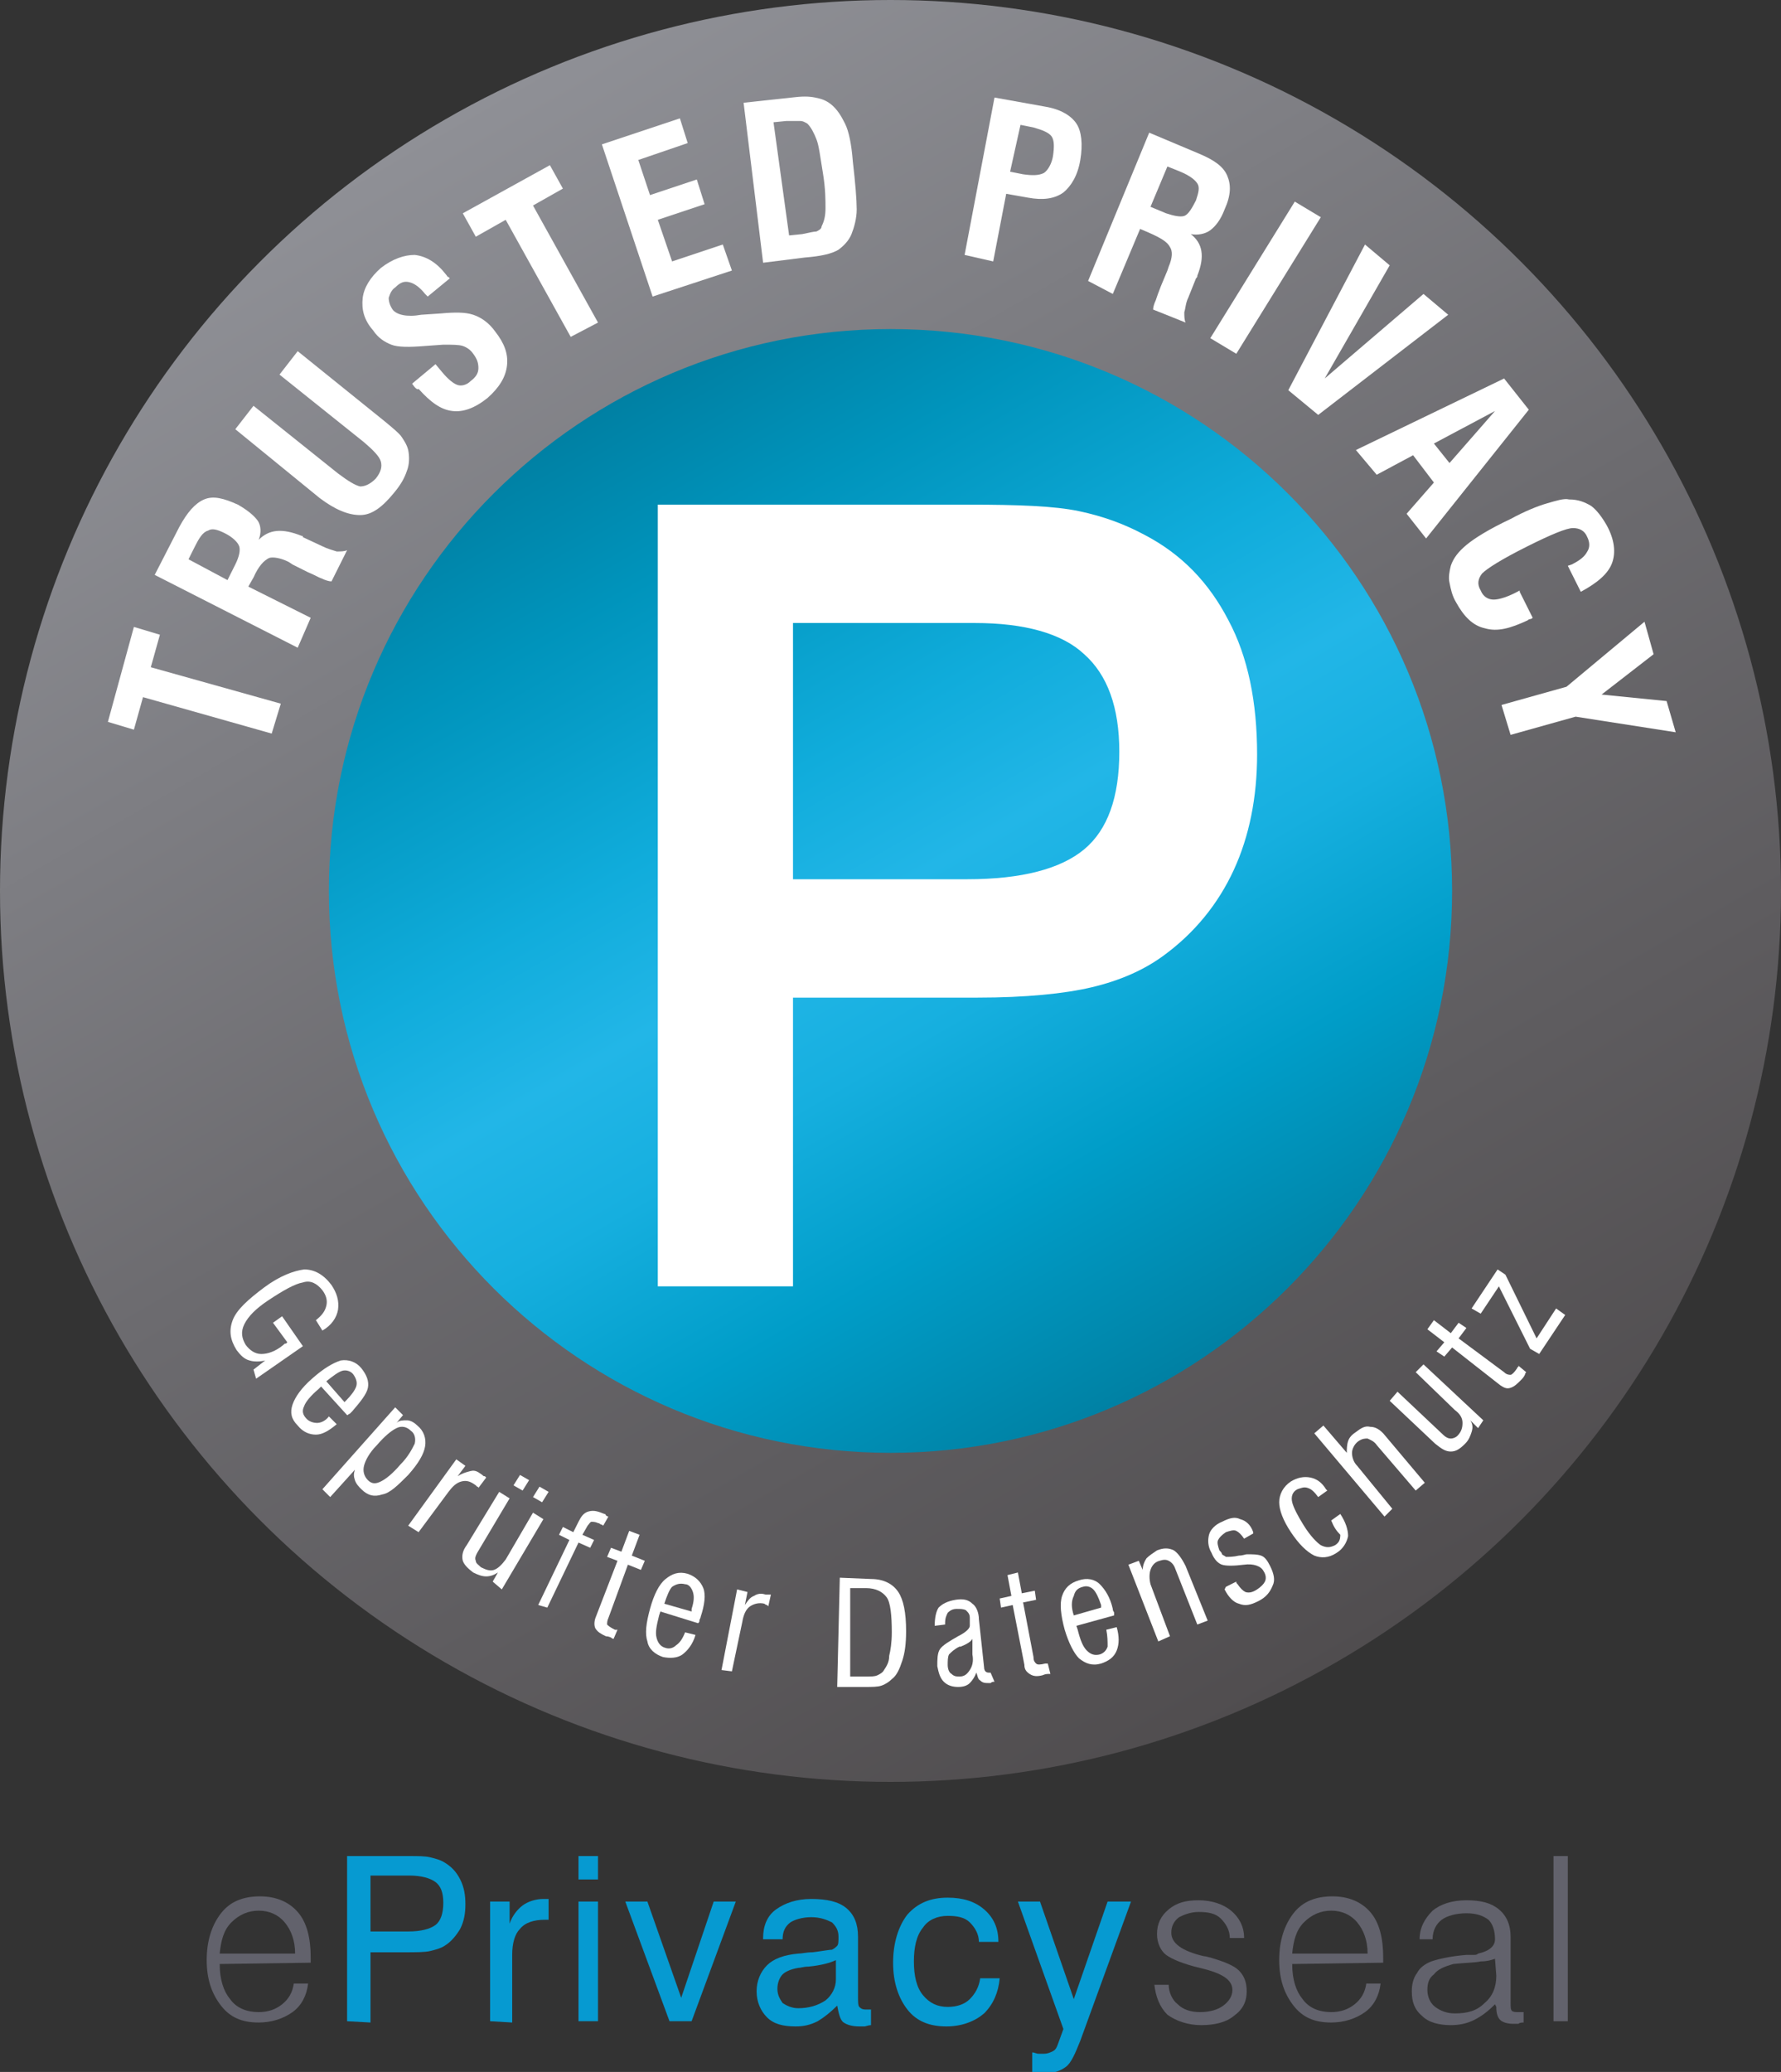 <?xml version="1.0" encoding="utf-8"?>
<!-- Generator: Adobe Illustrator 19.2.0, SVG Export Plug-In . SVG Version: 6.00 Build 0)  -->
<svg version="1.1" id="Ebene_1" xmlns="http://www.w3.org/2000/svg" xmlns:xlink="http://www.w3.org/1999/xlink" x="0px" y="0px"
	 width="137px" height="159.3px" viewBox="0 0 137 159.3" style="enable-background:new 0 0 137 159.3;" xml:space="preserve">
<rect x="0" y="0" width="137" height="159.3" fill="#333333" stroke="none"/>
<style type="text/css">
	.st0{fill:url(#SVGID_1_);}
	.st1{fill:url(#SVGID_2_);}
	.st2{fill:#FFFFFF;}
	.st3{fill:#62626C;}
	.st4{fill:#069AD1;}
</style>
<g id="Ebene_1_1_">
</g>
<g id="Ebene_3">
</g>
<g id="Ebene_2">
	
		<linearGradient id="SVGID_1_" gradientUnits="userSpaceOnUse" x1="34.244" y1="840.833" x2="102.756" y2="722.167" gradientTransform="matrix(1 0 0 -1 0 850)">
		<stop  offset="0" style="stop-color:#8F9096"/>
		<stop  offset="0.5" style="stop-color:#6C6B6F"/>
		<stop  offset="1" style="stop-color:#504D4F"/>
	</linearGradient>
	<circle class="st0" cx="68.5" cy="68.5" r="68.5"/>
	<g>
		
			<linearGradient id="SVGID_2_" gradientUnits="userSpaceOnUse" x1="46.881" y1="818.946" x2="90.119" y2="744.054" gradientTransform="matrix(1 0 0 -1 0 850)">
			<stop  offset="0" style="stop-color:#0080A3"/>
			<stop  offset="0.153" style="stop-color:#0094BC"/>
			<stop  offset="0.366" style="stop-color:#10ACDB"/>
			<stop  offset="0.5" style="stop-color:#22B6E7"/>
			<stop  offset="0.627" style="stop-color:#16AFDF"/>
			<stop  offset="0.794" style="stop-color:#009DC8"/>
			<stop  offset="0.983" style="stop-color:#0083A6"/>
			<stop  offset="1" style="stop-color:#0080A3"/>
		</linearGradient>
		<path class="st1" d="M111.7,68.5c0,23.9-19.4,43.2-43.2,43.2S25.3,92.4,25.3,68.5s19.4-43.2,43.2-43.2
			C92.4,25.3,111.7,44.6,111.7,68.5z"/>
	</g>
	<path id="P_x5F_Pfad_7_" class="st2" d="M75,47.9c3.8,0,6.7,0.8,8.4,2.4c1.8,1.6,2.7,4.1,2.7,7.5c0,3.5-0.9,6-2.7,7.5
		c-1.8,1.5-4.8,2.3-9,2.3H61V47.9L75,47.9L75,47.9z M50.6,98.9H61V76.7h14.2c3.7,0,6.7-0.3,8.8-0.8c2.1-0.5,4-1.3,5.6-2.5
		c2.3-1.7,4.1-3.9,5.3-6.5c1.2-2.6,1.8-5.6,1.8-8.9c0-4-0.7-7.5-2.2-10.3c-1.5-2.9-3.6-5.1-6.5-6.6c-1.5-0.8-3.1-1.4-5-1.8
		c-1.9-0.4-4.7-0.5-8.5-0.5H50.6V98.9z"/>
	<g>
		<path class="st2" d="M20.9,56.4l-9.9-2.8l-0.7,2.5l-2-0.6l2-7.3l2,0.6l-0.7,2.5l10,2.8L20.9,56.4z"/>
		<path class="st2" d="M22.9,49.8l-11-5.6l1.9-3.7c0.6-1.1,1.2-1.8,1.9-2.1c0.7-0.3,1.5-0.1,2.6,0.4c0.7,0.4,1.2,0.8,1.5,1.2
			s0.3,1,0.1,1.5c0.8-0.8,1.8-0.9,3.3-0.3c0.1,0,0.1,0,0.1,0.1l1.5,0.7c0.4,0.2,0.8,0.3,1.1,0.4c0.3,0,0.6,0,0.8-0.1l-1.2,2.4
			c-0.2,0-0.5-0.1-0.7-0.2c-0.3-0.1-0.6-0.3-1.1-0.5l-1.2-0.6l-0.3-0.2c-0.6-0.3-1.2-0.4-1.5-0.3c-0.4,0.2-0.8,0.6-1.2,1.5l-0.4,0.7
			l4.8,2.4L22.9,49.8z M17.5,44.6l0.6-1.2c0.3-0.6,0.4-1.1,0.3-1.4s-0.5-0.7-1.1-1c-0.6-0.3-1-0.4-1.3-0.2c-0.4,0.1-0.7,0.6-1,1.2
			l-0.5,1L17.5,44.6z"/>
		<path class="st2" d="M18.1,33l1.4-1.8l6.5,5.2c0.8,0.6,1.3,0.9,1.7,1c0.4,0,0.8-0.2,1.2-0.6c0.4-0.5,0.5-0.9,0.4-1.3
			c-0.1-0.4-0.6-0.9-1.3-1.5l-6.5-5.2l1.4-1.8l6.7,5.4c0.6,0.5,1.1,0.9,1.3,1.2c0.2,0.3,0.4,0.6,0.5,1c0.1,0.5,0.1,1.1-0.1,1.6
			c-0.2,0.6-0.5,1.1-1,1.7c-0.9,1.1-1.7,1.7-2.6,1.7s-1.9-0.4-3.1-1.3L18.1,33z"/>
		<path class="st2" d="M31.7,29.5l1.8-1.5l0.5,0.6c0.5,0.6,0.9,0.9,1.2,1c0.3,0.1,0.7,0,1-0.3c0.4-0.3,0.6-0.6,0.6-1
			c0-0.4-0.1-0.7-0.4-1.1c-0.2-0.3-0.5-0.5-0.8-0.6c-0.3-0.1-0.8-0.1-1.5-0.1l-1.4,0.1c-1.2,0.1-2.1,0.1-2.6-0.1
			c-0.5-0.2-1-0.5-1.4-1.1c-0.7-0.8-0.9-1.6-0.8-2.5c0.1-0.8,0.6-1.6,1.4-2.3c0.9-0.7,1.8-1,2.6-1c0.9,0.1,1.7,0.6,2.4,1.5
			c0.1,0.1,0.1,0.2,0.2,0.2c0,0,0.1,0.1,0.1,0.1l-1.7,1.4l-0.2-0.2c-0.4-0.5-0.8-0.8-1.2-0.9c-0.4-0.1-0.7,0-1.1,0.4
			c-0.3,0.2-0.4,0.5-0.5,0.8c0,0.3,0.1,0.6,0.3,0.9c0.3,0.4,1.1,0.6,2.2,0.4h0l1.5-0.1c1.1-0.1,1.9-0.1,2.5,0.1
			c0.6,0.2,1.2,0.6,1.7,1.3c0.7,0.9,1,1.7,0.9,2.6c-0.1,0.9-0.6,1.7-1.5,2.5c-1,0.8-1.9,1.1-2.7,1c-0.9-0.1-1.7-0.7-2.6-1.7
			C32.1,30,31.9,29.8,31.7,29.5L31.7,29.5z"/>
		<path class="st2" d="M43.9,25.9l-5-9l-2.3,1.3l-1-1.8l6.7-3.7l1,1.8L41,15.8l5,9L43.9,25.9z"/>
		<path class="st2" d="M50.2,22.8l-3.9-11.7l6-2l0.6,1.9l-3.8,1.3L50,15l3.6-1.2l0.6,1.9l-3.6,1.2l1.1,3.2l3.9-1.3l0.7,2L50.2,22.8z
			"/>
		<path class="st2" d="M58.7,20.2L57.2,7.9l3.7-0.4c0.8-0.1,1.3-0.1,1.8,0c0.5,0.1,0.8,0.2,1.2,0.5c0.5,0.4,0.8,0.9,1.1,1.5
			c0.3,0.6,0.5,1.6,0.6,2.9c0.2,1.7,0.3,3,0.3,3.7c0,0.7-0.2,1.4-0.4,1.9c-0.2,0.5-0.6,0.9-1,1.2c-0.5,0.3-1.3,0.5-2.6,0.6
			L58.7,20.2z M60.7,18.1l1-0.1c0.5-0.1,0.9-0.2,1.1-0.2c0.2-0.1,0.4-0.2,0.4-0.4c0.2-0.4,0.3-0.8,0.3-1.4c0-0.6,0-1.5-0.2-2.7
			c-0.2-1.2-0.3-2.1-0.5-2.6c-0.2-0.5-0.4-0.9-0.7-1.2c-0.2-0.1-0.3-0.2-0.6-0.2c-0.2,0-0.6,0-1,0l-1,0.1L60.7,18.1z"/>
		<path class="st2" d="M74.2,19.6l2.3-12.1l3.9,0.7c1.2,0.2,2,0.7,2.4,1.3c0.4,0.6,0.5,1.6,0.3,2.8c-0.2,1.2-0.7,2-1.3,2.5
			c-0.7,0.5-1.6,0.6-2.7,0.4l-1.7-0.3l-1,5.2L74.2,19.6z M77.7,13.2l1,0.2c0.7,0.1,1.2,0.1,1.6-0.1c0.3-0.2,0.6-0.7,0.7-1.3
			c0.1-0.7,0.1-1.2-0.1-1.5s-0.7-0.5-1.4-0.7l-1-0.2L77.7,13.2z"/>
		<path class="st2" d="M83.7,21.6l4.7-11.4l3.8,1.6c1.2,0.5,1.9,1,2.2,1.7c0.3,0.7,0.3,1.5-0.2,2.6c-0.3,0.8-0.7,1.3-1.1,1.6
			c-0.4,0.3-1,0.4-1.5,0.3c0.9,0.7,1.1,1.7,0.5,3.2c0,0.1,0,0.1-0.1,0.2l-0.6,1.5c-0.2,0.4-0.2,0.8-0.3,1.1c0,0.3,0,0.6,0.1,0.8
			l-2.5-1c0-0.2,0.1-0.5,0.2-0.7c0.1-0.3,0.2-0.6,0.4-1.1l0.5-1.2l0.1-0.3c0.3-0.7,0.3-1.2,0.1-1.5c-0.2-0.4-0.7-0.7-1.6-1.1
			l-0.7-0.3l-2.1,5L83.7,21.6z M88.5,15.9l1.2,0.5c0.6,0.2,1.1,0.3,1.4,0.2s0.6-0.6,0.9-1.2c0.2-0.6,0.3-1,0.1-1.3
			c-0.2-0.3-0.6-0.6-1.3-0.9l-1-0.4L88.5,15.9z"/>
		<path class="st2" d="M93.1,26l6.5-10.5l2,1.2l-6.5,10.5L93.1,26z"/>
		<path class="st2" d="M99.1,30l5.9-11.2l1.9,1.6l-5,8.7l7.6-6.5l1.9,1.6l-10,7.7L99.1,30z"/>
		<path class="st2" d="M104.3,34.6l11.4-5.5l1.9,2.4l-7.9,9.9l-1.5-1.9l2.1-2.4l-1.6-2.1l-2.8,1.5L104.3,34.6z M110.3,34.1l1.2,1.5
			l3.5-4L110.3,34.1z"/>
		<path class="st2" d="M116.9,45.5l1,2c0,0-0.1,0.1-0.2,0.1c-0.1,0-0.2,0.1-0.2,0.1c-1.3,0.6-2.3,0.9-3.3,0.6
			c-0.9-0.2-1.6-0.9-2.2-2c-0.3-0.5-0.4-1-0.5-1.5c-0.1-0.4,0-0.9,0.1-1.3c0.2-0.6,0.6-1.1,1.2-1.6c0.6-0.5,1.7-1.2,3.4-2
			c1.1-0.6,2.1-1,2.8-1.2s1.3-0.4,1.7-0.3c0.7,0,1.2,0.2,1.7,0.5c0.4,0.3,0.8,0.8,1.2,1.5c0.6,1.1,0.7,2.1,0.4,2.9
			c-0.3,0.8-1.1,1.5-2.4,2.2l-1-2l0.3-0.1c0.6-0.3,1-0.6,1.2-1c0.2-0.3,0.2-0.7,0-1.1c-0.2-0.5-0.6-0.7-1.1-0.7
			c-0.5,0-1.7,0.5-3.5,1.4c-2,1-3.1,1.7-3.5,2.1c-0.3,0.4-0.4,0.8-0.1,1.3c0.2,0.5,0.6,0.7,1,0.7c0.4,0,1.1-0.2,2-0.7L116.9,45.5z"
			/>
		<path class="st2" d="M115.5,54.2l5-1.4l6-5l0.7,2.5l-4,3.1l5,0.5l0.7,2.4l-7.7-1.2l-5,1.4L115.5,54.2z"/>
	</g>
	<g>
		<path class="st2" d="M19.5,105.3l0.9-0.7c-0.4,0.1-0.9,0.1-1.2,0c-0.4-0.1-0.7-0.4-1-0.8c-0.5-0.8-0.6-1.5-0.3-2.3
			c0.3-0.8,1.2-1.6,2.4-2.5c1.2-0.9,2.3-1.3,3.1-1.4c0.8,0,1.5,0.4,2.1,1.2c0.4,0.6,0.6,1.2,0.5,1.9c-0.1,0.6-0.5,1.2-1.2,1.6
			l-0.5-0.8c0.5-0.4,0.7-0.7,0.8-1.1c0.1-0.4,0-0.8-0.3-1.2c-0.4-0.5-0.9-0.8-1.5-0.6c-0.6,0.1-1.5,0.6-2.7,1.4
			c-0.9,0.6-1.5,1.2-1.8,1.8c-0.3,0.6-0.2,1.1,0.1,1.6c0.3,0.4,0.7,0.7,1.2,0.7s1.1-0.2,1.7-0.7c0.1-0.1,0.1-0.1,0.2-0.1
			c0,0,0.1-0.1,0.1-0.1l-1.1-1.5l0.7-0.5l1.6,2.3l-3.6,2.5L19.5,105.3z"/>
		<path class="st2" d="M25.3,108.9l0.6,0.6c-0.6,0.5-1.1,0.8-1.6,0.8c-0.5,0-1-0.2-1.4-0.7c-0.5-0.5-0.6-1-0.4-1.6s0.7-1.3,1.5-2
			c0.9-0.8,1.6-1.2,2.2-1.4c0.6-0.1,1.2,0.1,1.6,0.6c0.4,0.5,0.6,1,0.5,1.5s-0.6,1.1-1.2,1.8c-0.1,0.1-0.2,0.2-0.2,0.2
			c-0.1,0-0.1,0.1-0.2,0.1l-2-2.2l-0.2,0.2c-0.6,0.5-1,1-1.1,1.3c-0.2,0.4-0.1,0.7,0.2,1c0.2,0.2,0.5,0.3,0.8,0.3
			C24.6,109.4,25,109.3,25.3,108.9L25.3,108.9z M25.1,106.2l1.4,1.6l0.1-0.1c0.4-0.4,0.7-0.8,0.8-1.1c0.1-0.3,0-0.6-0.2-0.9
			c-0.2-0.3-0.6-0.4-0.9-0.3C26,105.5,25.6,105.8,25.1,106.2z"/>
		<path class="st2" d="M24.8,114.5l5.6-6.3l0.6,0.6l-0.5,0.6c0.2-0.2,0.5-0.2,0.8-0.2c0.3,0,0.6,0.2,0.8,0.4c0.5,0.4,0.7,1,0.6,1.6
			c-0.1,0.6-0.5,1.3-1.3,2.2c-0.8,0.8-1.4,1.4-2,1.5c-0.6,0.2-1.1,0.1-1.6-0.4c-0.2-0.2-0.4-0.4-0.5-0.7c-0.1-0.3-0.1-0.5,0-0.8
			l-1.9,2.1L24.8,114.5z M29,111.1c-0.6,0.6-0.9,1.2-1,1.6c-0.1,0.4,0,0.8,0.3,1.1c0.3,0.3,0.6,0.3,1,0.1c0.4-0.2,0.9-0.6,1.5-1.3
			c0.6-0.6,0.9-1.2,1.1-1.6c0.1-0.4,0-0.8-0.3-1c-0.3-0.3-0.7-0.4-1.1-0.2C30.1,110,29.6,110.4,29,111.1z"/>
		<path class="st2" d="M31.4,117.3l3.7-5.1l0.7,0.5l-0.6,0.8c0.3-0.2,0.6-0.3,1-0.4s0.6,0.1,0.9,0.3c0.1,0.1,0.1,0.1,0.2,0.1
			c0,0,0.1,0.1,0.1,0.1l-0.6,0.8c0,0,0-0.1-0.1-0.1c0,0-0.1-0.1-0.1-0.1c-0.4-0.3-0.7-0.4-1.1-0.3c-0.4,0.1-0.7,0.4-1,0.8l-2.3,3.1
			L31.4,117.3z"/>
		<path class="st2" d="M37.9,121.6l0.4-0.7c-0.3,0.2-0.6,0.3-0.9,0.3c-0.3,0-0.6-0.1-1-0.3c-0.4-0.3-0.7-0.6-0.8-0.9
			c-0.1-0.4,0-0.8,0.3-1.2l2.5-4.1l0.8,0.5l-2.5,4.2c-0.1,0.2-0.2,0.4-0.1,0.6c0,0.2,0.2,0.3,0.4,0.5c0.4,0.2,0.7,0.3,1,0.2
			c0.3-0.1,0.6-0.4,0.9-0.8l2.1-3.6l0.8,0.5l-3.2,5.4L37.9,121.6z M39.5,114.2l0.5-0.8l0.7,0.4l-0.5,0.8L39.5,114.2z M41,115.1
			l0.5-0.8l0.7,0.4l-0.5,0.8L41,115.1z"/>
		<path class="st2" d="M41.4,123.4l2.4-5L43,118l0.3-0.6l0.8,0.4l0.4-0.8c0.2-0.4,0.4-0.7,0.8-0.8s0.7,0,1.2,0.2c0,0,0.1,0,0.1,0.1
			c0,0,0.1,0.1,0.2,0.1l-0.4,0.7c0,0-0.1-0.1-0.2-0.1c0,0-0.1-0.1-0.2-0.1c-0.2-0.1-0.4-0.1-0.5-0.1c-0.1,0-0.2,0.2-0.3,0.3
			l-0.4,0.7l0.9,0.4l-0.3,0.6l-0.9-0.4l-2.4,5L41.4,123.4z"/>
		<path class="st2" d="M46.8,124.4c-0.1,0.2-0.1,0.4-0.1,0.5c0.1,0.1,0.2,0.2,0.6,0.4c0,0,0.1,0,0.1,0c0,0,0,0,0.1,0l-0.3,0.7
			c0,0-0.1,0-0.2-0.1c-0.2-0.1-0.4-0.1-0.4-0.1c-0.4-0.2-0.6-0.3-0.8-0.6c-0.1-0.2-0.1-0.5,0-0.8l1.7-4.4l-0.8-0.3l0.3-0.7l0.8,0.3
			l0.6-1.6l0.8,0.3l-0.6,1.6l1,0.4l-0.3,0.7l-1-0.4L46.8,124.4z"/>
		<path class="st2" d="M52.7,125.5l0.8,0.2c-0.2,0.7-0.6,1.2-1,1.5c-0.4,0.3-1,0.3-1.5,0.2c-0.6-0.2-1.1-0.6-1.2-1.2
			c-0.2-0.6-0.1-1.4,0.2-2.5c0.3-1.1,0.7-1.9,1.2-2.3c0.5-0.4,1-0.6,1.7-0.4c0.6,0.2,1,0.6,1.2,1.1c0.2,0.5,0.1,1.3-0.2,2.2
			c0,0.1-0.1,0.2-0.1,0.3c0,0.1,0,0.1-0.1,0.2l-2.9-0.9l-0.1,0.3c-0.2,0.8-0.3,1.3-0.2,1.7c0.1,0.4,0.3,0.7,0.7,0.8
			c0.3,0.1,0.6,0,0.8-0.2C52.3,126.3,52.5,126,52.7,125.5L52.7,125.5z M51.1,123.3l2.1,0.6l0-0.2c0.2-0.6,0.2-1,0.1-1.3
			c-0.1-0.3-0.3-0.6-0.6-0.6c-0.4-0.1-0.7,0-1,0.2C51.5,122.2,51.3,122.7,51.1,123.3z"/>
		<path class="st2" d="M55.5,128.4l1.2-6.2l0.8,0.2l-0.2,1c0.2-0.3,0.4-0.6,0.7-0.7c0.3-0.2,0.6-0.2,0.9-0.1c0.1,0,0.2,0,0.2,0
			c0,0,0.1,0,0.2,0l-0.2,0.9c0,0-0.1-0.1-0.1-0.1c0,0-0.1,0-0.2-0.1c-0.4-0.1-0.8,0-1.1,0.2c-0.3,0.2-0.5,0.6-0.6,1.2l-0.8,3.8
			L55.5,128.4z"/>
		<path class="st2" d="M64.4,129.7l0.2-8.4l2.4,0.1c1,0,1.7,0.4,2.1,1c0.4,0.6,0.6,1.6,0.6,3c0,1-0.1,1.7-0.3,2.3s-0.4,1.1-0.8,1.4
			c-0.2,0.2-0.5,0.4-0.8,0.5c-0.3,0.1-0.7,0.1-1.3,0.1L64.4,129.7z M65.4,128.9l1.2,0c0.4,0,0.7,0,0.9-0.1s0.4-0.2,0.5-0.4
			c0.2-0.3,0.4-0.6,0.4-1.1c0.1-0.4,0.2-1,0.2-1.8c0-1.3-0.1-2.3-0.4-2.7c-0.3-0.4-0.8-0.7-1.6-0.7l-1.2,0L65.4,128.9z"/>
		<path class="st2" d="M76.5,129.3c-0.1,0-0.2,0-0.3,0.1c-0.1,0-0.2,0-0.2,0c-0.2,0-0.4,0-0.6-0.2c-0.2-0.1-0.2-0.4-0.3-0.6
			c-0.1,0.3-0.3,0.6-0.5,0.8s-0.5,0.3-0.9,0.3c-0.4,0-0.8-0.1-1.1-0.4s-0.4-0.7-0.5-1.2c0-0.5,0-1,0.2-1.3c0.2-0.3,0.7-0.6,1.4-1h0
			c0.6-0.3,0.9-0.6,0.9-0.8l0-0.6c0-0.3-0.1-0.4-0.3-0.6c-0.2-0.1-0.4-0.1-0.7-0.1c-0.3,0-0.5,0.1-0.7,0.3c-0.1,0.2-0.2,0.4-0.2,0.8
			v0.1l-0.8,0.1c0-0.6,0.1-1.1,0.3-1.4c0.3-0.3,0.7-0.5,1.3-0.6c0.6-0.1,1,0,1.3,0.3c0.3,0.2,0.5,0.7,0.5,1.2l0.4,3.7
			c0,0.2,0.1,0.3,0.1,0.3c0.1,0.1,0.2,0.1,0.3,0.1c0,0,0.1,0,0.1,0h0L76.5,129.3z M74.8,126c-0.1,0.2-0.4,0.4-0.9,0.6
			c0,0-0.1,0-0.1,0c-0.4,0.2-0.6,0.4-0.8,0.6c-0.1,0.2-0.1,0.5-0.1,0.8c0,0.3,0.1,0.6,0.3,0.7c0.2,0.2,0.4,0.2,0.6,0.2
			c0.4,0,0.6-0.2,0.8-0.5c0.2-0.3,0.3-0.7,0.2-1.2L74.8,126z"/>
		<path class="st2" d="M79.5,127.4c0,0.3,0.1,0.4,0.2,0.5s0.3,0.1,0.7,0c0,0,0.1,0,0.1,0s0.1,0,0.1,0l0.2,0.8c0,0-0.1,0-0.2,0
			c-0.2,0-0.4,0.1-0.4,0.1c-0.4,0.1-0.7,0.1-1-0.1s-0.4-0.4-0.4-0.7l-0.9-4.6l-0.9,0.2l-0.1-0.7l0.9-0.2l-0.3-1.6l0.8-0.2l0.3,1.6
			l1-0.2l0.1,0.7l-1,0.2L79.5,127.4z"/>
		<path class="st2" d="M85.1,125.3l0.8-0.2c0.2,0.7,0.2,1.3,0,1.8c-0.2,0.5-0.6,0.8-1.2,1c-0.7,0.2-1.2,0-1.7-0.4
			c-0.4-0.4-0.8-1.2-1.1-2.2c-0.3-1.1-0.4-2-0.2-2.6c0.2-0.6,0.6-1,1.3-1.2c0.6-0.2,1.2-0.1,1.6,0.3c0.4,0.4,0.8,1,1,1.9
			c0,0.2,0.1,0.2,0.1,0.3s0,0.1,0,0.2l-2.9,0.8l0.1,0.3c0.2,0.8,0.4,1.3,0.7,1.6c0.3,0.3,0.6,0.4,1,0.3c0.3-0.1,0.5-0.3,0.6-0.6
			C85.2,126.2,85.2,125.8,85.1,125.3L85.1,125.3z M82.6,124.2l2.1-0.6l0-0.2c-0.2-0.6-0.4-1-0.6-1.2c-0.2-0.2-0.5-0.3-0.8-0.2
			c-0.4,0.1-0.6,0.3-0.7,0.7C82.4,123.1,82.4,123.6,82.6,124.2z"/>
		<path class="st2" d="M89.1,126.2l-2.3-5.9l0.8-0.3l0.3,0.7c0-0.3,0.1-0.6,0.3-0.9c0.2-0.2,0.5-0.4,0.8-0.6c0.5-0.2,0.9-0.2,1.3,0
			c0.3,0.2,0.6,0.6,0.9,1.2l1.7,4.2l-0.8,0.3l-1.7-4.3c-0.1-0.3-0.3-0.5-0.5-0.6c-0.2-0.1-0.4-0.1-0.7,0c-0.4,0.1-0.6,0.4-0.7,0.7
			c-0.1,0.3-0.1,0.7,0,1.1l1.5,4L89.1,126.2z"/>
		<path class="st2" d="M94.3,122l0.8-0.4v0c0,0.1,0,0.1,0.1,0.2c0.2,0.3,0.4,0.5,0.6,0.6c0.3,0.1,0.6,0,0.9-0.2
			c0.3-0.2,0.5-0.4,0.6-0.6c0.1-0.2,0.1-0.5-0.1-0.8c-0.2-0.4-0.8-0.6-1.5-0.5h0c-0.8,0.1-1.4,0.1-1.7,0c-0.3-0.1-0.6-0.4-0.8-0.9
			c-0.3-0.5-0.3-1-0.2-1.4c0.1-0.4,0.5-0.8,1-1c0.6-0.3,1-0.4,1.4-0.2c0.4,0.1,0.8,0.4,1,1l0,0.1l-0.7,0.4c-0.2-0.3-0.4-0.5-0.6-0.6
			s-0.5,0-0.8,0.1c-0.3,0.2-0.5,0.4-0.6,0.6c-0.1,0.2,0,0.5,0.1,0.8c0.1,0.1,0.2,0.2,0.2,0.3c0.1,0.1,0.2,0.1,0.3,0.2
			c0.2,0,0.6,0,1-0.1c0.3,0,0.5-0.1,0.6-0.1c0.5,0,0.8,0,1.1,0.1c0.3,0.1,0.5,0.4,0.7,0.8c0.3,0.6,0.4,1.1,0.2,1.5
			c-0.2,0.5-0.5,0.9-1.1,1.2c-0.6,0.3-1,0.4-1.5,0.2c-0.4-0.1-0.8-0.5-1.1-1.1L94.3,122z"/>
		<path class="st2" d="M102.4,116.9l0.7-0.5c0.4,0.6,0.6,1.2,0.6,1.7c-0.1,0.5-0.4,1-0.9,1.3c-0.6,0.4-1.2,0.4-1.7,0.2
			c-0.6-0.3-1.2-0.9-1.8-1.8c-0.6-0.9-0.9-1.7-0.9-2.3c0-0.6,0.3-1.2,0.9-1.6c0.5-0.3,1-0.4,1.5-0.3c0.5,0.1,0.9,0.4,1.2,0.9
			l0.1,0.1l-0.7,0.5c-0.3-0.4-0.5-0.6-0.8-0.7c-0.3-0.1-0.5,0-0.8,0.1c-0.4,0.2-0.5,0.6-0.4,1c0.1,0.4,0.4,1,0.9,1.8
			c0.5,0.8,1,1.3,1.3,1.5c0.4,0.2,0.7,0.2,1.1,0c0.3-0.2,0.4-0.4,0.4-0.8C102.8,117.7,102.6,117.4,102.4,116.9z"/>
		<path class="st2" d="M106.5,116.6l-5.4-6.4l0.7-0.6l1.8,2.1c0-0.3,0-0.6,0.1-0.9c0.1-0.3,0.3-0.5,0.6-0.7c0.4-0.3,0.7-0.5,1.1-0.4
			c0.4,0,0.7,0.2,1,0.5l3.2,3.8l-0.7,0.6l-3-3.5c-0.2-0.3-0.5-0.4-0.7-0.5c-0.2,0-0.4,0-0.7,0.2c-0.3,0.2-0.5,0.6-0.5,0.9
			c0,0.3,0.1,0.7,0.4,1l2.7,3.3L106.5,116.6z"/>
		<path class="st2" d="M113.7,109.8l-0.6-0.6c0.2,0.3,0.2,0.6,0.1,0.9c-0.1,0.3-0.2,0.6-0.5,0.9c-0.4,0.4-0.7,0.6-1.1,0.6
			c-0.4,0-0.7-0.2-1.2-0.6l-3.5-3.3l0.6-0.7l3.5,3.3c0.2,0.2,0.4,0.3,0.6,0.3c0.2,0,0.4-0.1,0.5-0.2c0.3-0.3,0.4-0.6,0.4-1
			c0-0.4-0.2-0.7-0.6-1l-3-2.9l0.6-0.6l4.6,4.3L113.7,109.8z"/>
		<path class="st2" d="M115.7,105.5c0.2,0.2,0.4,0.2,0.5,0.2c0.1,0,0.3-0.2,0.5-0.5c0,0,0-0.1,0.1-0.1c0,0,0,0,0-0.1l0.6,0.5
			c0,0-0.1,0.1-0.1,0.2c-0.1,0.2-0.2,0.3-0.3,0.4c-0.3,0.3-0.5,0.5-0.8,0.6c-0.3,0.1-0.5,0-0.8-0.2l-3.7-2.9l-0.6,0.7l-0.6-0.4
			l0.6-0.7l-1.3-1l0.5-0.7l1.3,1l0.6-0.8l0.6,0.4l-0.6,0.8L115.7,105.5z"/>
		<path class="st2" d="M118.4,104.1l-0.7-0.4l-2.4-4.8l-1.4,2.1l-0.7-0.4l2-3l0.6,0.4l2.4,4.9l1.5-2.3l0.7,0.5L118.4,104.1z"/>
	</g>
	<g>
		<path class="st3" d="M16.9,151L16.9,151c0,1.2,0.3,2.1,0.8,2.7c0.5,0.7,1.3,1,2.2,1c0.7,0,1.3-0.2,1.8-0.6
			c0.5-0.4,0.8-0.9,0.9-1.6h1.1c-0.1,0.9-0.5,1.7-1.2,2.2s-1.6,0.8-2.6,0.8c-1.3,0-2.2-0.4-2.9-1.3s-1.1-2-1.1-3.5
			c0-1.5,0.4-2.7,1.1-3.6c0.7-0.9,1.7-1.3,3-1.3c1.2,0,2.2,0.4,2.9,1.2c0.7,0.8,1,2,1,3.5v0.4L16.9,151L16.9,151z M16.9,150.2h5.8
			c0-1-0.3-1.8-0.8-2.4c-0.5-0.6-1.2-0.9-2-0.9s-1.5,0.3-2.1,0.9S17,149.2,16.9,150.2z"/>
		<path class="st4" d="M26.7,155.4v-12.7h4.7c0.8,0,1.3,0,1.7,0.1s0.8,0.2,1.1,0.4c0.5,0.3,0.9,0.7,1.2,1.3s0.4,1.2,0.4,1.9
			c0,0.7-0.1,1.3-0.4,1.9c-0.3,0.5-0.7,1-1.2,1.3c-0.3,0.2-0.7,0.3-1.1,0.4c-0.4,0.1-1.1,0.1-2,0.1h-2.6v5.4L26.7,155.4L26.7,155.4z
			 M28.5,148.5h2.9c1,0,1.7-0.2,2.1-0.5c0.4-0.3,0.6-0.9,0.6-1.7c0-0.8-0.2-1.3-0.6-1.6c-0.4-0.3-1.1-0.5-2-0.5h-3L28.5,148.5
			L28.5,148.5z"/>
		<path class="st4" d="M37.7,155.4v-9.2h1.5v1.7c0.2-0.6,0.6-1.1,1-1.4c0.4-0.3,1-0.5,1.6-0.5c0.1,0,0.2,0,0.2,0c0,0,0.1,0,0.2,0
			v1.6c0,0-0.1,0-0.1,0c0,0-0.1,0-0.2,0c-0.8,0-1.5,0.2-1.9,0.7c-0.4,0.4-0.6,1.1-0.6,2v5.2L37.7,155.4L37.7,155.4z"/>
		<path class="st4" d="M44.5,144.5v-1.8H46v1.8H44.5z M44.5,155.4v-9.2H46v9.2H44.5z"/>
		<path class="st4" d="M51.5,155.4l-3.4-9.2h1.7l2.6,7.4l2.5-7.4h1.7l-3.4,9.2H51.5z"/>
		<path class="st4" d="M64.4,154.2c-0.5,0.5-1,0.9-1.5,1.2c-0.6,0.3-1.1,0.4-1.7,0.4c-1,0-1.7-0.2-2.2-0.7c-0.5-0.5-0.8-1.2-0.8-2
			c0-0.8,0.3-1.5,0.8-2c0.5-0.5,1.3-0.8,2.4-0.9c0.3,0,0.6-0.1,1.1-0.1c0.8-0.1,1.3-0.2,1.5-0.2c0.2-0.1,0.3-0.2,0.4-0.3
			c0.1-0.1,0.1-0.4,0.1-0.7c0-0.5-0.2-0.8-0.5-1.1c-0.4-0.2-0.9-0.4-1.6-0.4c-0.7,0-1.3,0.2-1.6,0.4c-0.4,0.3-0.6,0.7-0.6,1.3h-1.5
			V149c0-0.9,0.3-1.7,1-2.2c0.7-0.5,1.6-0.8,2.7-0.8c1.2,0,2.1,0.2,2.7,0.7c0.6,0.5,0.9,1.2,0.9,2.2v4.6c0,0.4,0,0.7,0.1,0.8
			s0.2,0.2,0.5,0.2c0,0,0.1,0,0.2,0c0.1,0,0.2,0,0.2,0v1.2c-0.2,0-0.4,0.1-0.5,0.1s-0.3,0-0.4,0c-0.5,0-0.9-0.1-1.2-0.3
			S64.5,154.7,64.4,154.2L64.4,154.2L64.4,154.2z M64.3,150.7c-0.4,0.2-1.1,0.4-2.1,0.5c-0.4,0-0.6,0.1-0.8,0.1
			c-0.6,0.1-1,0.3-1.2,0.5c-0.2,0.2-0.4,0.6-0.4,1.1c0,0.5,0.2,0.8,0.4,1.1c0.3,0.2,0.7,0.4,1.2,0.4c0.8,0,1.5-0.2,2.1-0.6
			c0.5-0.4,0.8-1,0.8-1.6L64.3,150.7L64.3,150.7z"/>
		<path class="st4" d="M75.3,149.3c0-0.6-0.3-1.1-0.7-1.5s-1-0.5-1.7-0.5c-0.8,0-1.5,0.3-1.9,0.9c-0.5,0.6-0.7,1.5-0.7,2.6
			c0,1.1,0.2,2,0.7,2.6s1.1,0.9,1.9,0.9c0.7,0,1.3-0.2,1.7-0.6c0.4-0.4,0.7-0.9,0.8-1.6h1.5c-0.1,1.1-0.5,2-1.2,2.7
			c-0.7,0.6-1.7,1-2.9,1c-1.3,0-2.3-0.4-3-1.3c-0.7-0.9-1.1-2.1-1.1-3.6c0-1.5,0.4-2.8,1.1-3.7c0.8-0.9,1.8-1.3,3.1-1.3
			c1.2,0,2.1,0.3,2.8,0.9c0.7,0.6,1.1,1.4,1.1,2.5L75.3,149.3L75.3,149.3z"/>
		<path class="st4" d="M85.2,146.2H87l-3.9,10.7c-0.4,1-0.7,1.7-1.1,2c-0.4,0.3-0.9,0.5-1.6,0.5c-0.2,0-0.3,0-0.5,0
			c-0.2,0-0.3-0.1-0.5-0.1v-1.5c0.2,0,0.3,0.1,0.5,0.1c0.2,0,0.3,0,0.4,0c0.3,0,0.5-0.1,0.7-0.2c0.2-0.1,0.3-0.3,0.4-0.6l0.4-1.1
			l-3.5-9.8h1.7l2.6,7.5L85.2,146.2z"/>
		<path class="st3" d="M88.8,152.6h1.1c0,0.6,0.3,1.2,0.7,1.5c0.4,0.4,1,0.6,1.7,0.6c0.8,0,1.4-0.2,1.8-0.5c0.4-0.3,0.7-0.7,0.7-1.2
			c0-0.8-0.8-1.3-2.5-1.7h0c-1.3-0.3-2.2-0.7-2.6-1s-0.7-0.9-0.7-1.6c0-0.8,0.3-1.4,0.9-1.9c0.6-0.5,1.3-0.7,2.3-0.7
			c1,0,1.9,0.3,2.5,0.8c0.6,0.5,1,1.2,1,2.1h-1.1c0-0.6-0.3-1.1-0.7-1.5c-0.4-0.4-1-0.5-1.7-0.5c-0.6,0-1.1,0.2-1.5,0.4
			c-0.4,0.3-0.6,0.7-0.6,1.2c0,0.8,0.8,1.4,2.5,1.8c0.2,0,0.4,0.1,0.5,0.1c1,0.3,1.8,0.6,2.2,1c0.4,0.4,0.6,0.9,0.6,1.6
			c0,0.8-0.3,1.4-1,1.9c-0.6,0.5-1.5,0.7-2.5,0.7s-1.9-0.3-2.6-0.8C89.2,154.3,88.9,153.5,88.8,152.6z"/>
		<path class="st3" d="M99.4,151L99.4,151c0,1.2,0.3,2.1,0.8,2.7c0.5,0.7,1.3,1,2.2,1c0.7,0,1.3-0.2,1.8-0.6
			c0.5-0.4,0.8-0.9,0.9-1.6h1.1c-0.1,0.9-0.5,1.7-1.2,2.2s-1.6,0.8-2.6,0.8c-1.3,0-2.2-0.4-2.9-1.3s-1.1-2-1.1-3.5
			c0-1.5,0.4-2.7,1.1-3.6c0.7-0.9,1.7-1.3,3-1.3c1.2,0,2.2,0.4,2.9,1.2c0.7,0.8,1,2,1,3.5v0.4L99.4,151L99.4,151z M99.4,150.2h5.8
			c0-1-0.3-1.8-0.8-2.4c-0.5-0.6-1.2-0.9-2-0.9s-1.5,0.3-2.1,0.9S99.5,149.2,99.4,150.2z"/>
		<path class="st3" d="M115,154.1c-0.5,0.5-1,0.9-1.6,1.2c-0.6,0.3-1.2,0.4-1.8,0.4c-0.9,0-1.7-0.2-2.2-0.7
			c-0.6-0.5-0.8-1.1-0.8-1.9c0-0.5,0.1-1,0.4-1.4c0.2-0.4,0.6-0.7,1.1-0.9c0.6-0.2,1.5-0.4,2.7-0.5c0.2,0,0.4,0,0.6,0
			c0.1,0,0.2,0,0.3-0.1c0.9-0.2,1.3-0.6,1.3-1.1c0-0.7-0.2-1.2-0.5-1.5c-0.4-0.3-0.9-0.5-1.7-0.5c-0.8,0-1.5,0.2-1.9,0.5
			c-0.4,0.3-0.7,0.8-0.7,1.5h-1c0-0.9,0.4-1.6,1-2.2c0.6-0.5,1.5-0.8,2.6-0.8c1.1,0,1.9,0.2,2.5,0.7c0.6,0.5,0.9,1.2,0.9,2.1v5
			c0,0.4,0,0.6,0.1,0.7c0.1,0.1,0.3,0.1,0.5,0.1c0.1,0,0.2,0,0.2,0c0.1,0,0.1,0,0.2,0v0.8c-0.1,0-0.3,0-0.4,0.1c-0.1,0-0.2,0-0.4,0
			c-0.4,0-0.8-0.1-1-0.3c-0.2-0.2-0.3-0.5-0.3-1L115,154.1L115,154.1z M115,150.6c-0.3,0.1-0.6,0.2-1.1,0.2
			c-0.4,0.1-1.2,0.1-2.1,0.2c-0.7,0.2-1.2,0.4-1.5,0.8c-0.4,0.3-0.5,0.7-0.5,1.2c0,0.5,0.2,1,0.6,1.3c0.4,0.3,0.9,0.5,1.5,0.5
			c1,0,1.7-0.2,2.3-0.8c0.6-0.5,0.9-1.2,0.9-2.1L115,150.6L115,150.6z"/>
		<path class="st3" d="M119.5,155.4v-12.7h1.1v12.7H119.5z"/>
	</g>
</g>
</svg>
